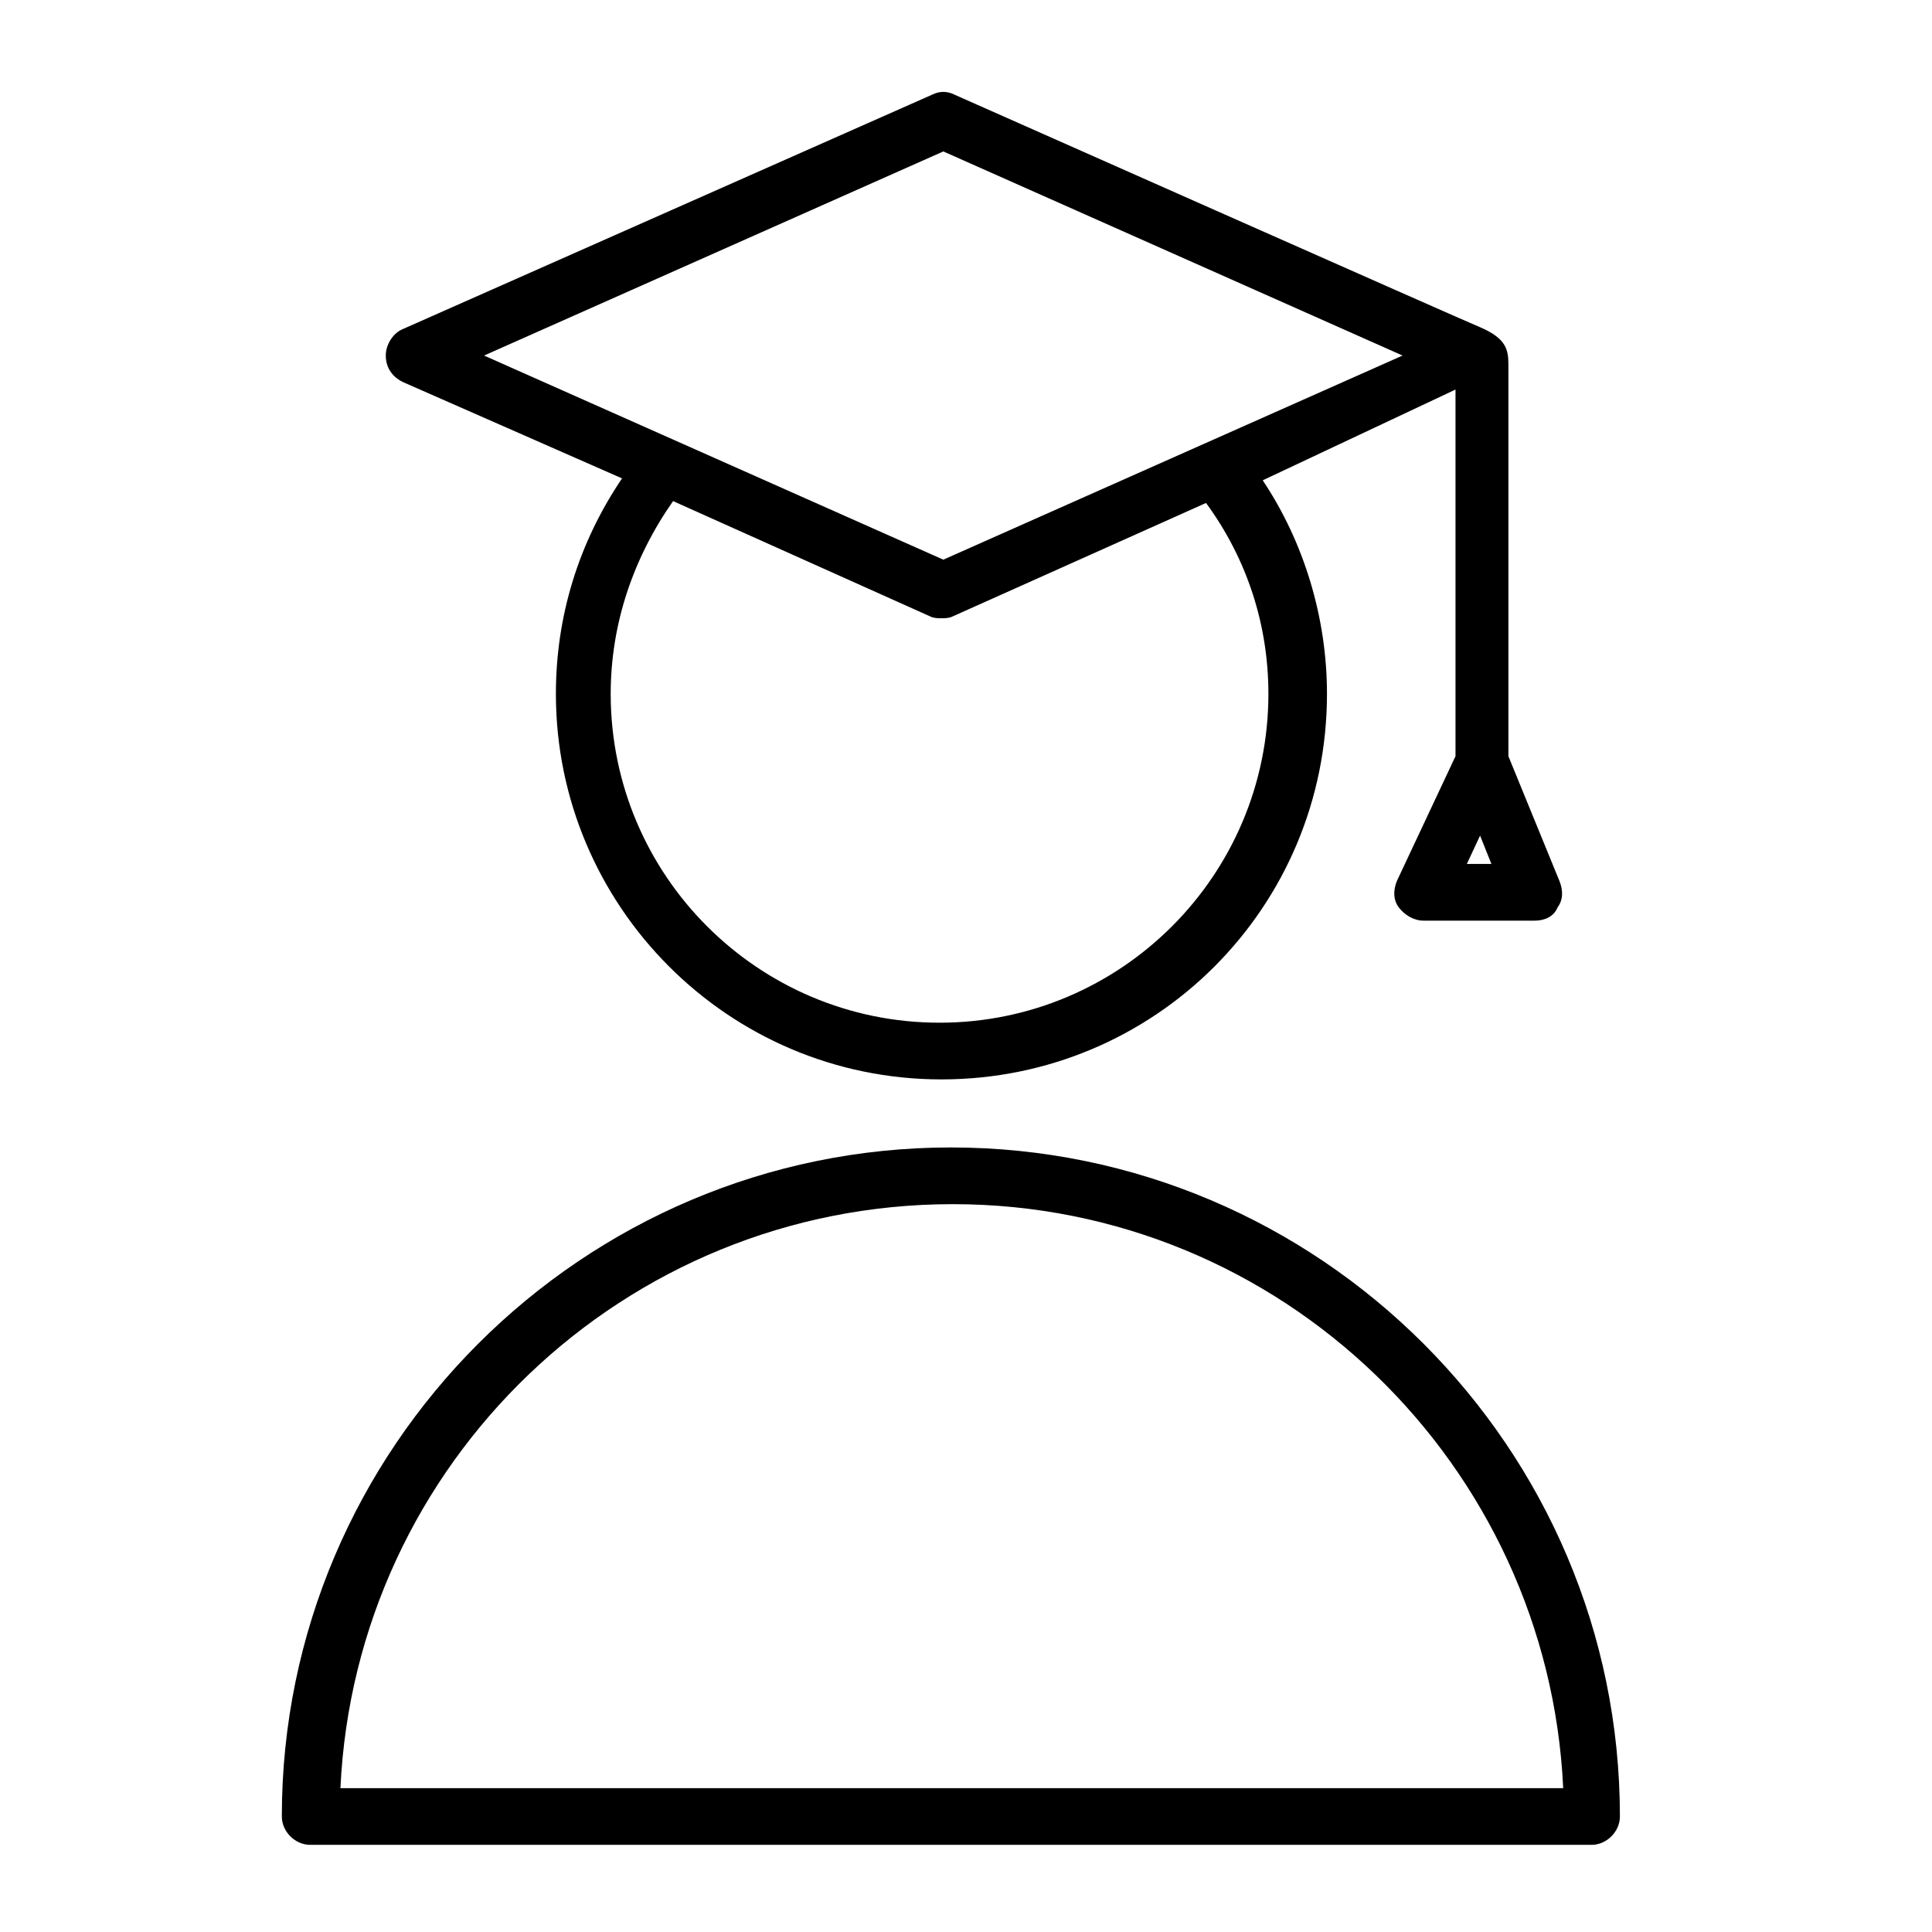 <svg viewBox="0 0 63 63" xmlns="http://www.w3.org/2000/svg">
    <path
      d="M13.135 12.457L20.284 15.6C18.866 17.695 18.127 20.099 18.127 22.626C18.127 29.528 23.735 35.198 30.699 35.198C37.663 35.198 43.271 29.59 43.271 22.626C43.271 20.16 42.532 17.695 41.176 15.662L47.462 12.703V24.659L45.551 28.727C45.428 29.035 45.428 29.343 45.613 29.59C45.798 29.836 46.106 30.021 46.414 30.021H50.05C50.358 30.021 50.666 29.898 50.79 29.59C50.975 29.343 50.975 29.035 50.851 28.727L49.187 24.659V11.902C49.187 11.409 49.126 11.04 48.263 10.67C48.078 10.608 31.13 3.089 31.13 3.089C30.884 2.966 30.637 2.966 30.391 3.089L13.135 10.731C12.827 10.855 12.58 11.224 12.58 11.594C12.58 11.964 12.765 12.272 13.135 12.457ZM41.361 22.626C41.361 28.542 36.554 33.349 30.637 33.349C24.721 33.349 19.914 28.542 19.914 22.626C19.914 20.345 20.653 18.188 21.948 16.34L30.329 20.099C30.452 20.16 30.576 20.16 30.699 20.16C30.822 20.16 30.945 20.16 31.069 20.099L39.327 16.401C40.683 18.25 41.361 20.407 41.361 22.626ZM47.832 28.172L48.263 27.248L48.633 28.172H47.832ZM30.761 4.938L45.736 11.594L30.761 18.25L15.785 11.594L30.761 4.938Z"
    />
    <path
      d="M31.007 37.417C18.989 37.417 9.19 47.216 9.19 59.233C9.19 59.726 9.622 60.158 10.115 60.158H51.899C52.392 60.158 52.823 59.726 52.823 59.233C52.823 47.216 43.025 37.417 31.007 37.417ZM11.101 58.309C11.594 47.709 20.345 39.266 31.069 39.266C41.792 39.266 50.481 47.77 50.974 58.309H11.101Z"
    />
</svg>
